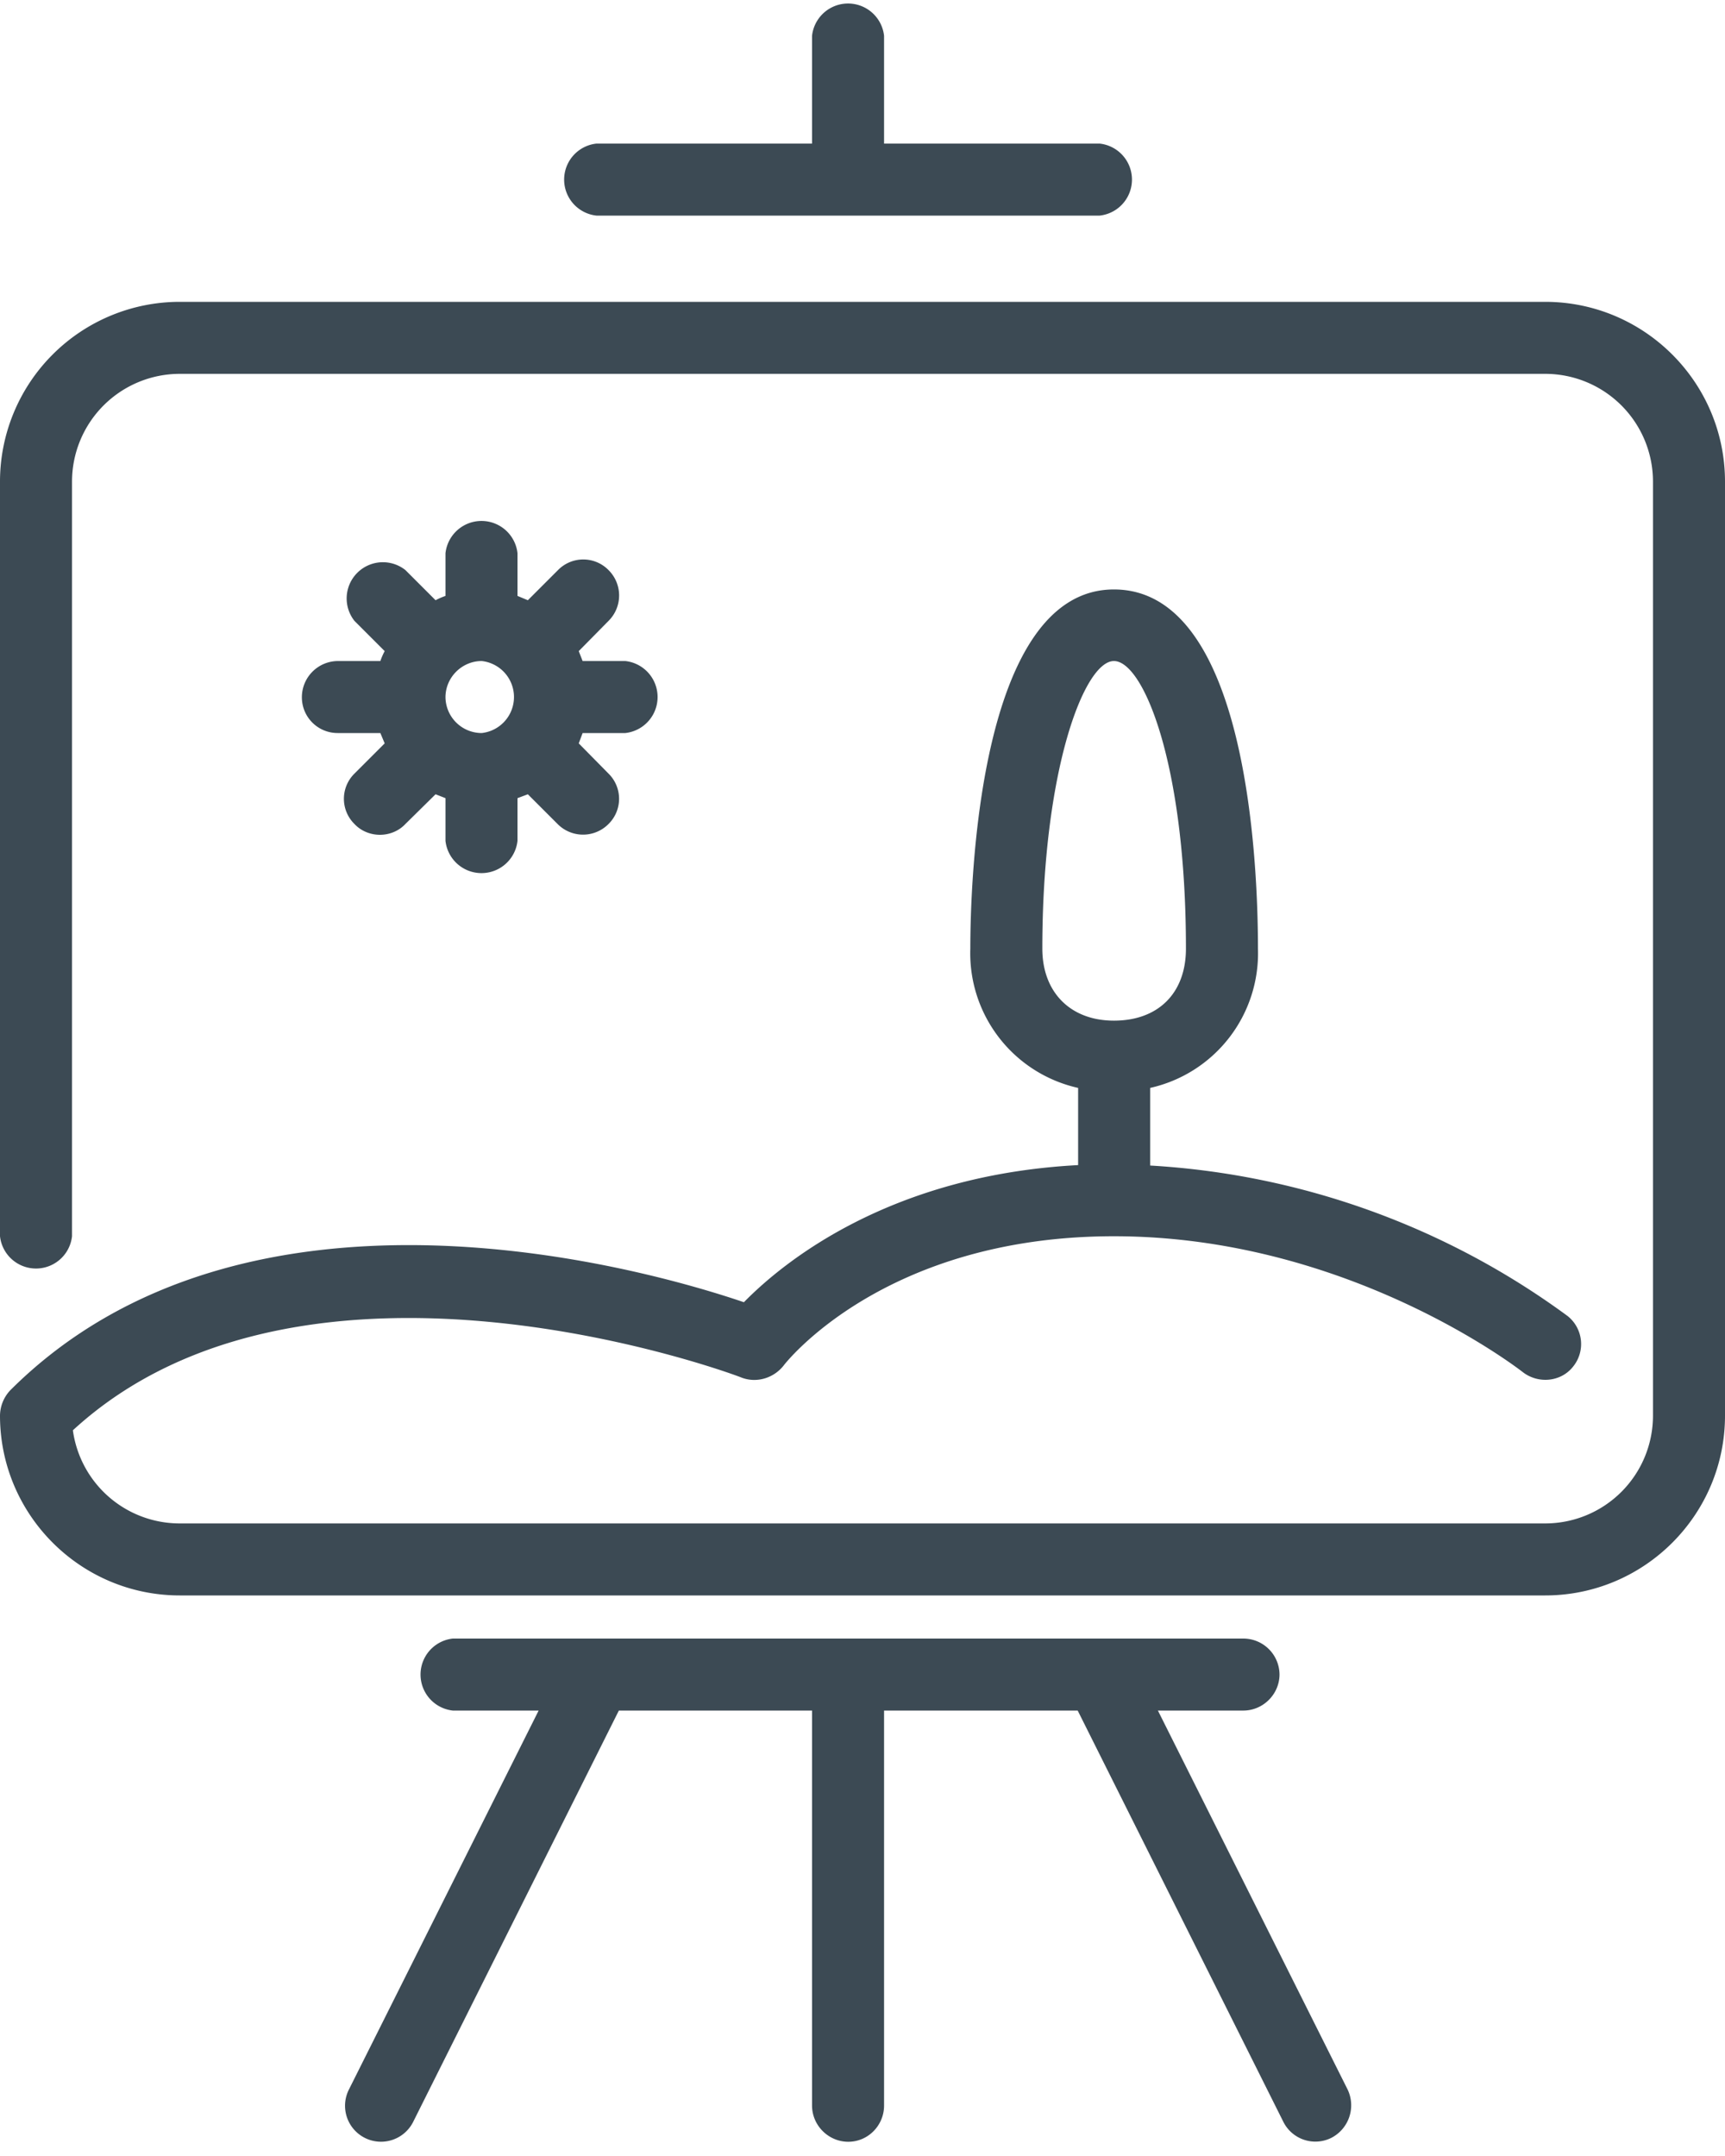 <svg xmlns="http://www.w3.org/2000/svg" width="40" height="50" viewBox="0 0 40 50"><path fill="#3c4a54" d="M26.85 39.67h1.98c.46 0 .84-.38.84-.84a.84.84 0 0 0-.84-.83H10.5a.84.84 0 0 0 0 1.67h1.99l-4.4 8.79a.83.83 0 1 0 1.49.75l4.77-9.54h4.48v9.16c0 .46.38.84.84.84.46 0 .83-.38.83-.84v-9.16h4.49l4.77 9.54a.83.83 0 0 0 1.11.37.85.85 0 0 0 .38-1.12zM13.83 5H25.5a.84.84 0 0 0 0-1.67h-5V.83a.84.84 0 0 0-1.67 0v2.5h-5a.84.84 0 0 0 0 1.67zM35.83 7H4.17A4.17 4.17 0 0 0 0 11.17v17.5a.84.84 0 0 0 1.67 0v-17.5a2.5 2.5 0 0 1 2.5-2.5h31.66a2.5 2.5 0 0 1 2.5 2.5v21.66a2.5 2.5 0 0 1-2.5 2.5H4.17a2.5 2.5 0 0 1-2.48-2.16c5.44-5 15.41-1.27 15.51-1.22.35.13.74.01.97-.28.02-.03 2.31-3 7.66-3 5.46 0 9.44 3.12 9.48 3.15.36.28.89.23 1.17-.13a.83.83 0 0 0-.13-1.17 18.1 18.1 0 0 0-9.68-3.49v-1.8a3.2 3.2 0 0 0 2.5-3.23c0-1.95-.24-8.33-3.34-8.33-3.17 0-3.33 6.94-3.33 8.33a3.2 3.2 0 0 0 2.5 3.23v1.79c-4.36.23-6.83 2.24-7.75 3.18-2.35-.8-11.56-3.4-17.01 2.04a.87.87 0 0 0-.24.59C0 35.13 1.87 37 4.17 37h31.66c2.3 0 4.17-1.87 4.17-4.17V11.17C40 8.87 38.13 7 35.83 7zM24.17 22c0-4.13.97-6.67 1.66-6.67.68 0 1.67 2.38 1.67 6.67 0 1.03-.64 1.67-1.67 1.67-1.01 0-1.66-.66-1.66-1.67z"></path><path fill="#3c4a54" d="M7 16.17c0 .46.37.83.83.83h.99l.1.24-.7.7a.82.82 0 0 0 0 1.17c.16.17.38.25.59.25.21 0 .43-.08.59-.25l.7-.69.23.09v.99a.84.84 0 0 0 1.67 0v-.99l.24-.09.69.69a.83.83 0 0 0 1.18 0 .82.82 0 0 0 0-1.17l-.69-.7.09-.24h.99a.84.84 0 0 0 0-1.67h-.99l-.09-.23.69-.7a.83.83 0 0 0 0-1.18.82.82 0 0 0-1.17 0l-.7.7-.24-.1v-.99a.84.84 0 0 0-1.67 0v.99a1.6 1.6 0 0 0-.23.1l-.7-.7a.84.84 0 0 0-1.18 1.18l.7.7a1.6 1.6 0 0 0-.1.23h-.99a.84.84 0 0 0-.83.84zm4.17-.84a.84.84 0 0 1 0 1.67.84.84 0 0 1-.84-.83c0-.46.38-.84.84-.84z"></path></svg>